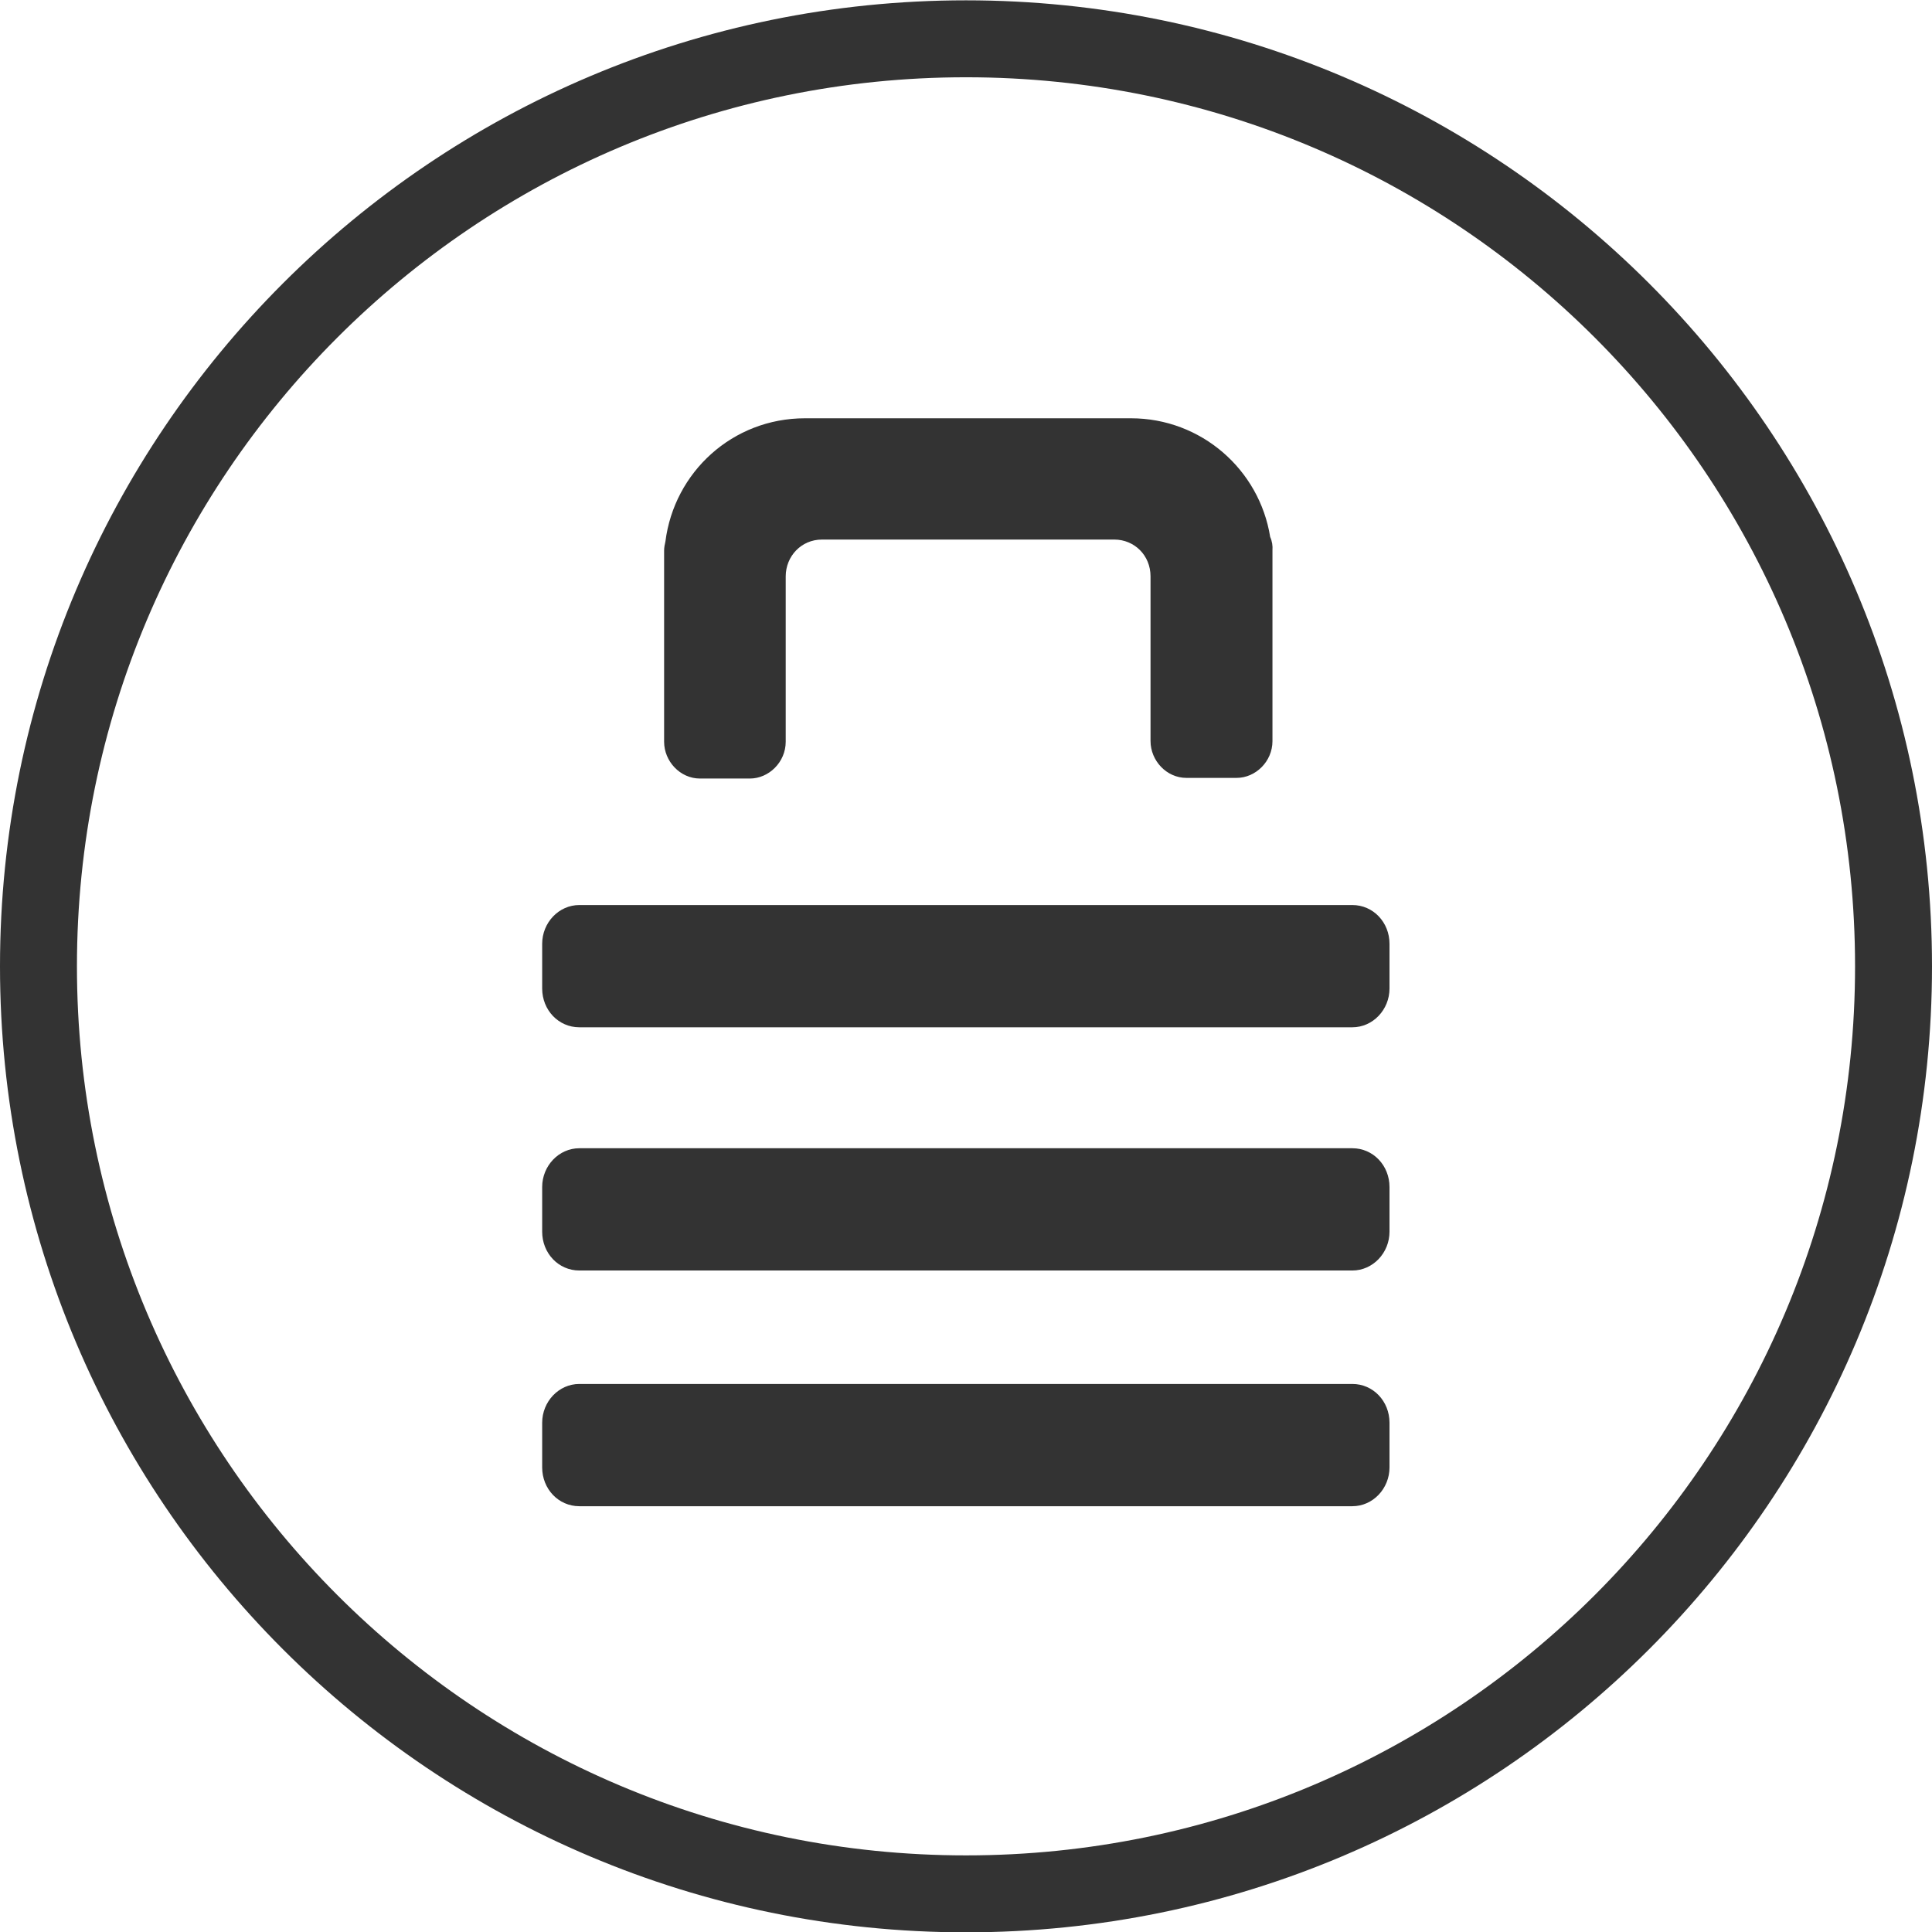 <svg xmlns="http://www.w3.org/2000/svg" xmlns:xlink="http://www.w3.org/1999/xlink" id="Layer_1" x="0" y="0" version="1.1" viewBox="0 0 592.6 592.7" xml:space="preserve" style="enable-background:new 0 0 592.6 592.7"><style type="text/css">.st0{fill:#333}</style><g><path d="M296.3,0.1C132.7,0.1,0,132.8,0,296.4s132.7,296.3,296.3,296.3s296.3-132.7,296.3-296.3S459.9,0.1,296.3,0.1z M296.3,569.1c-150.7,0-272.7-122.1-272.7-272.7s122-272.7,272.7-272.7S569,145.7,569,296.4S447,569.1,296.3,569.1z" class="st0"/><path id="Path" d="M166.3,289.5c0-6.5,5.1-11.9,11.4-11.9h237.1c6.4,0,11.4,5.3,11.4,11.9v13.7 c0,6.5-5.1,11.9-11.4,11.9H177.7c-6.4,0-11.4-5.3-11.4-11.9V289.5L166.3,289.5z" class="st0"/><path id="Path_1_" d="M166.3,364.1c0-6.5,5.1-11.9,11.4-11.9h237.1c6.4,0,11.4,5.3,11.4,11.9v13.7 c0,6.5-5.1,11.9-11.4,11.9H177.7c-6.4,0-11.4-5.3-11.4-11.9V364.1L166.3,364.1z" class="st0"/><path id="Path_2_" d="M166.3,436.4c0-6.5,5.1-11.9,11.4-11.9h237.1c6.4,0,11.4,5.3,11.4,11.9v13.7 c0,6.5-5.1,11.9-11.4,11.9H177.7c-6.4,0-11.4-5.3-11.4-11.9V436.4L166.3,436.4z" class="st0"/><path id="Path_3_" d="M389.6,164.7c-3.3-20.7-21.2-36.4-42.7-36.4h-100c-22.2,0-40.1,16.5-42.8,37.8 c-0.2,0.9-0.4,1.8-0.4,2.8v58.6c0,6,4.9,11.3,11,11.3H230c5.8,0,11-5,11-11.3v-37.6v-13.1c0-6.2,4.8-11.3,11.1-11.3h89.7 c6.1,0,11.1,4.8,11.1,11.3v18.8v31.7c0,6,4.9,11.3,11,11.3h15.4c5.8,0,11-5,11-11.3v-58.6C390.4,167.5,390.2,166,389.6,164.7 L389.6,164.7z" class="st0"/></g></svg>